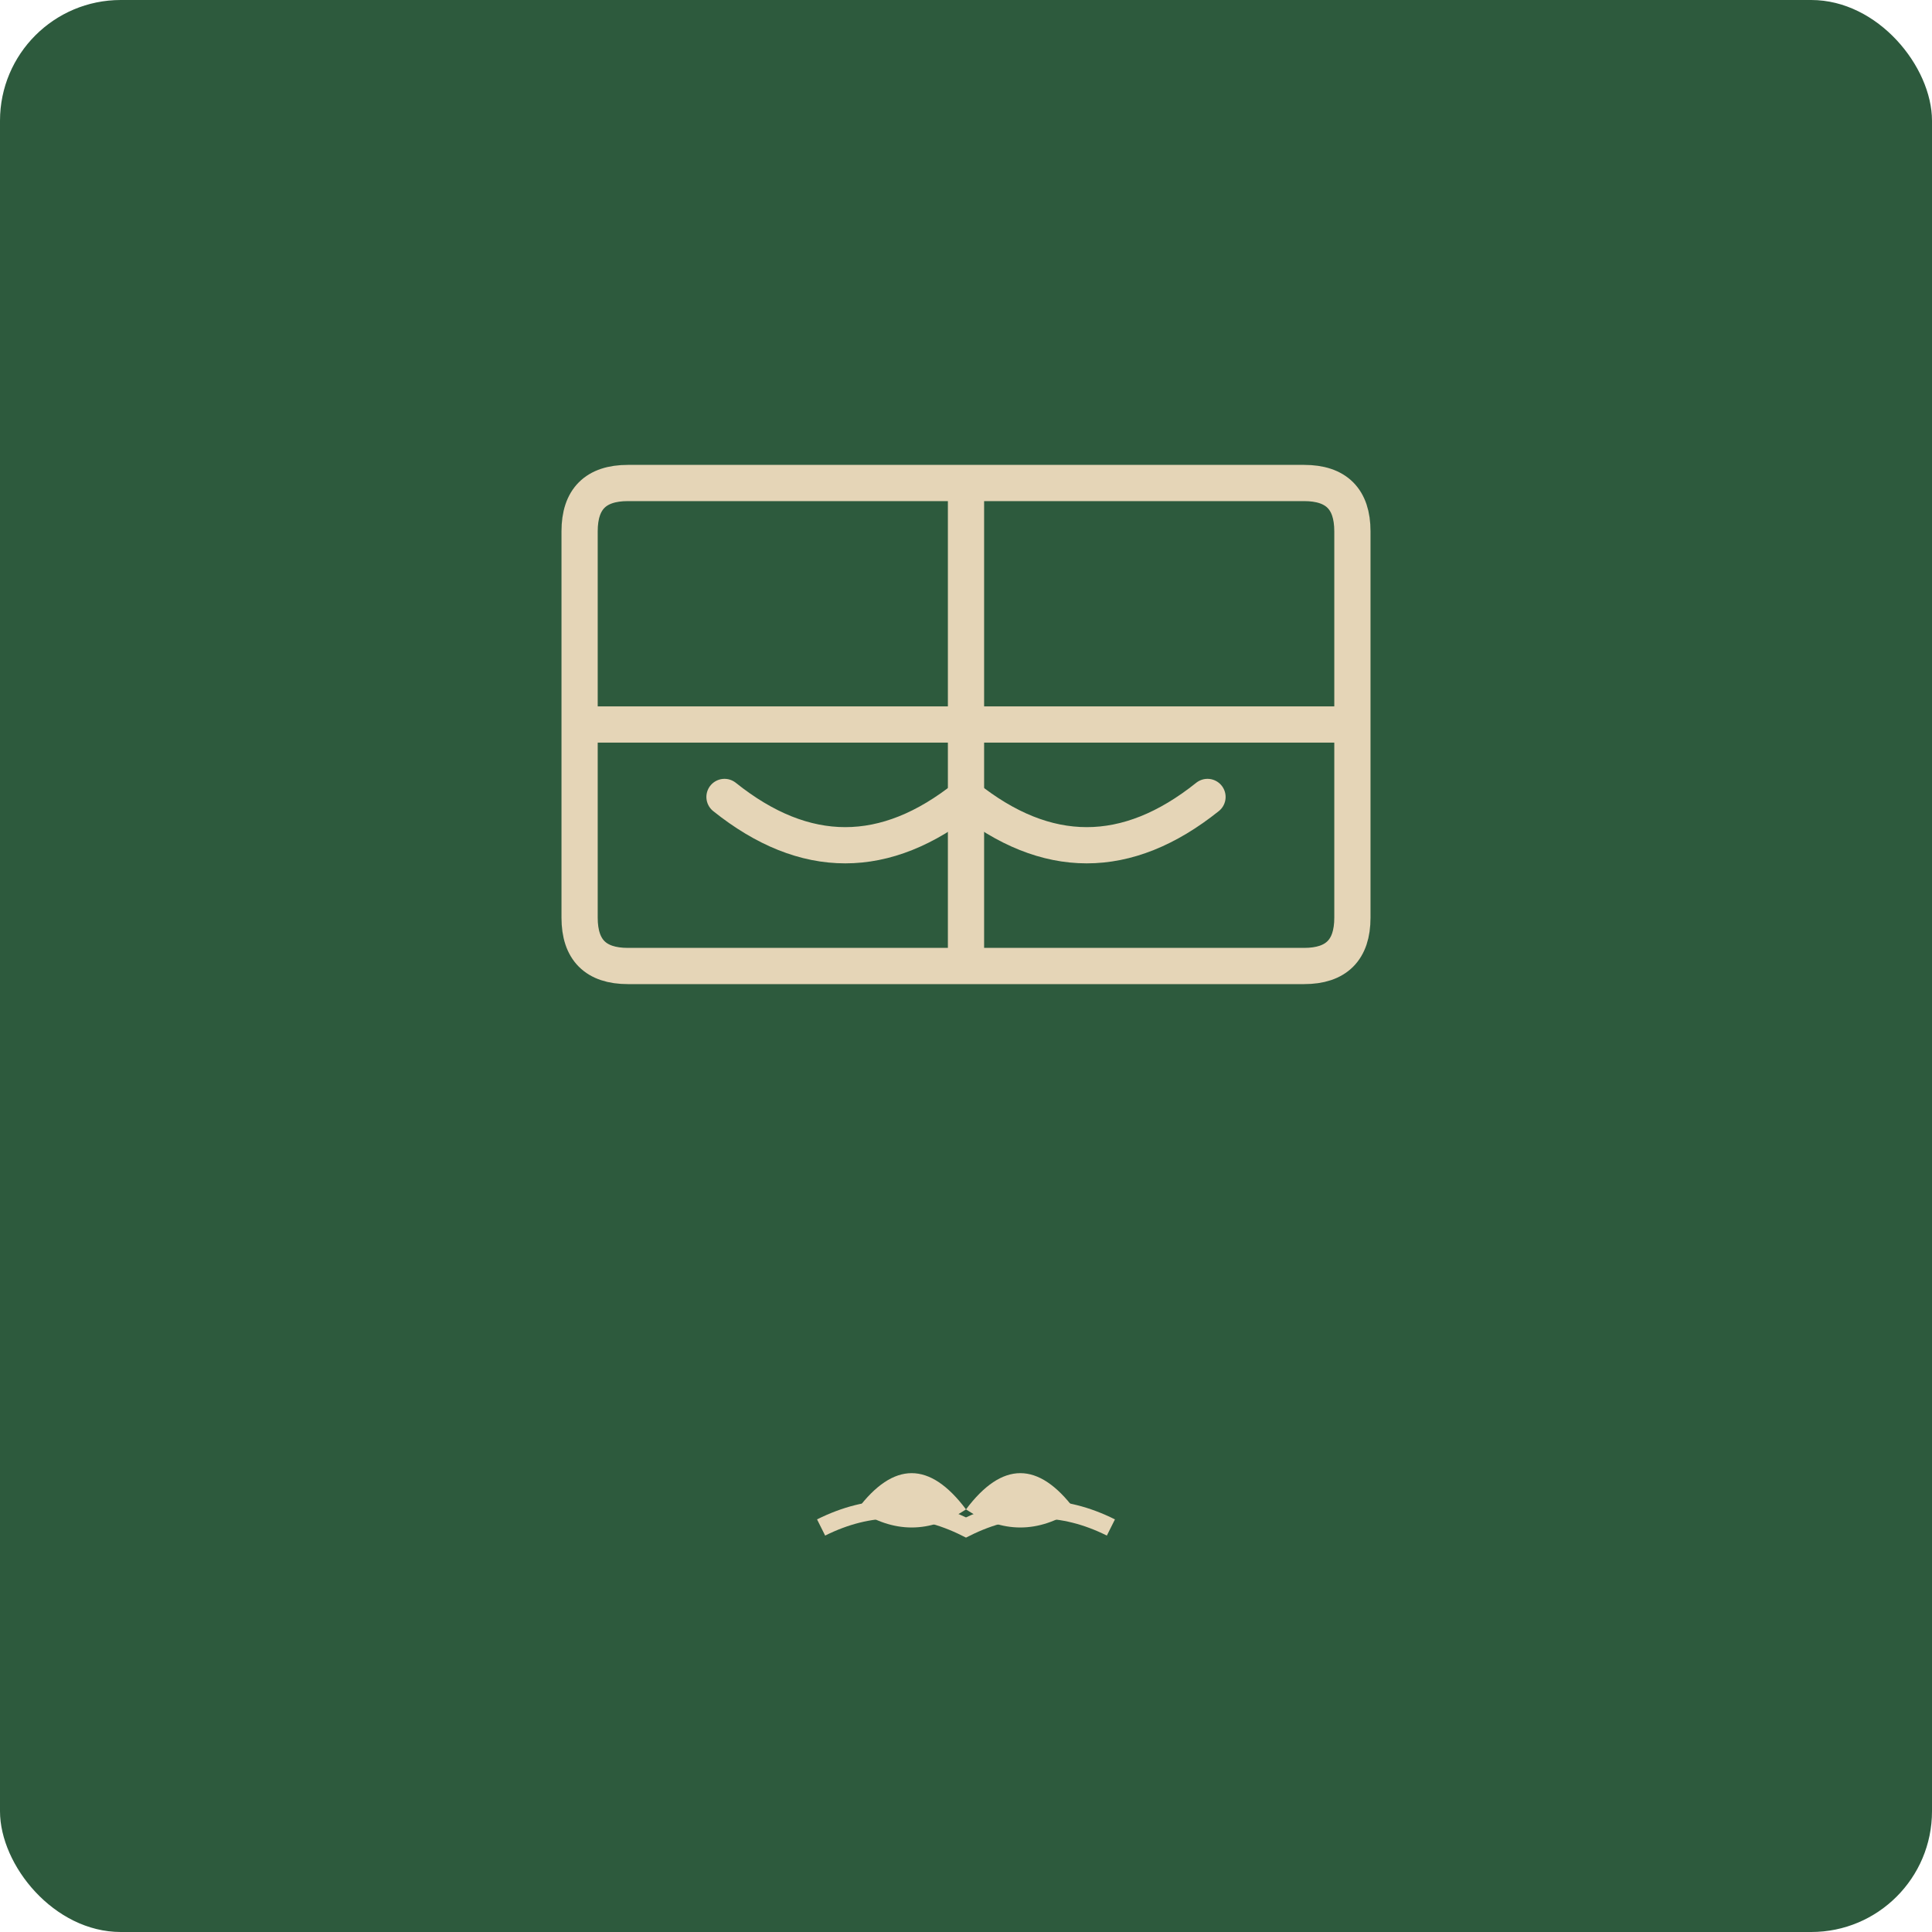 <svg xmlns="http://www.w3.org/2000/svg" viewBox="0 0 64 64" width="64" height="64">
  <!-- Background mit Hotel-Farben -->
  <rect width="64" height="64" fill="#2D5A3D" rx="4"/>
  
  <!-- Hotel Logo - Fenster mit Welle -->
  <g transform="translate(32, 24) scale(0.8)">
    <!-- Äußerer Fensterrahmen -->
    <path d="M-14,-10 L14,-10 Q16,-10 16,-8 L16,8 Q16,10 14,10 L-14,10 Q-16,10 -16,8 L-16,-8 Q-16,-10 -14,-10 Z" 
          fill="none" stroke="#E5D5B7" stroke-width="1.5"/>
    
    <!-- Vertikaler Rahmen -->
    <line x1="0" y1="-10" x2="0" y2="10" stroke="#E5D5B7" stroke-width="1.5"/>
    
    <!-- Horizontaler Rahmen -->
    <line x1="-16" y1="0" x2="16" y2="0" stroke="#E5D5B7" stroke-width="1.5"/>
    
    <!-- Wellen-Element unten -->
    <path d="M-10,3 Q-5,7 0,3 Q5,7 10,3" fill="none" stroke="#E5D5B7" stroke-width="1.5" stroke-linecap="round"/>
  </g>
  
  <!-- Blätter-Dekoration unten -->
  <g transform="translate(32, 50) scale(0.6)">
    <path d="M-6,0 Q-3,-4 0,0 Q3,-4 6,0 Q3,2 0,0 Q-3,2 -6,0" fill="#E5D5B7"/>
    <path d="M-8,1 Q-4,-1 0,1 Q4,-1 8,1" fill="none" stroke="#E5D5B7" stroke-width="1"/>
  </g>
</svg>